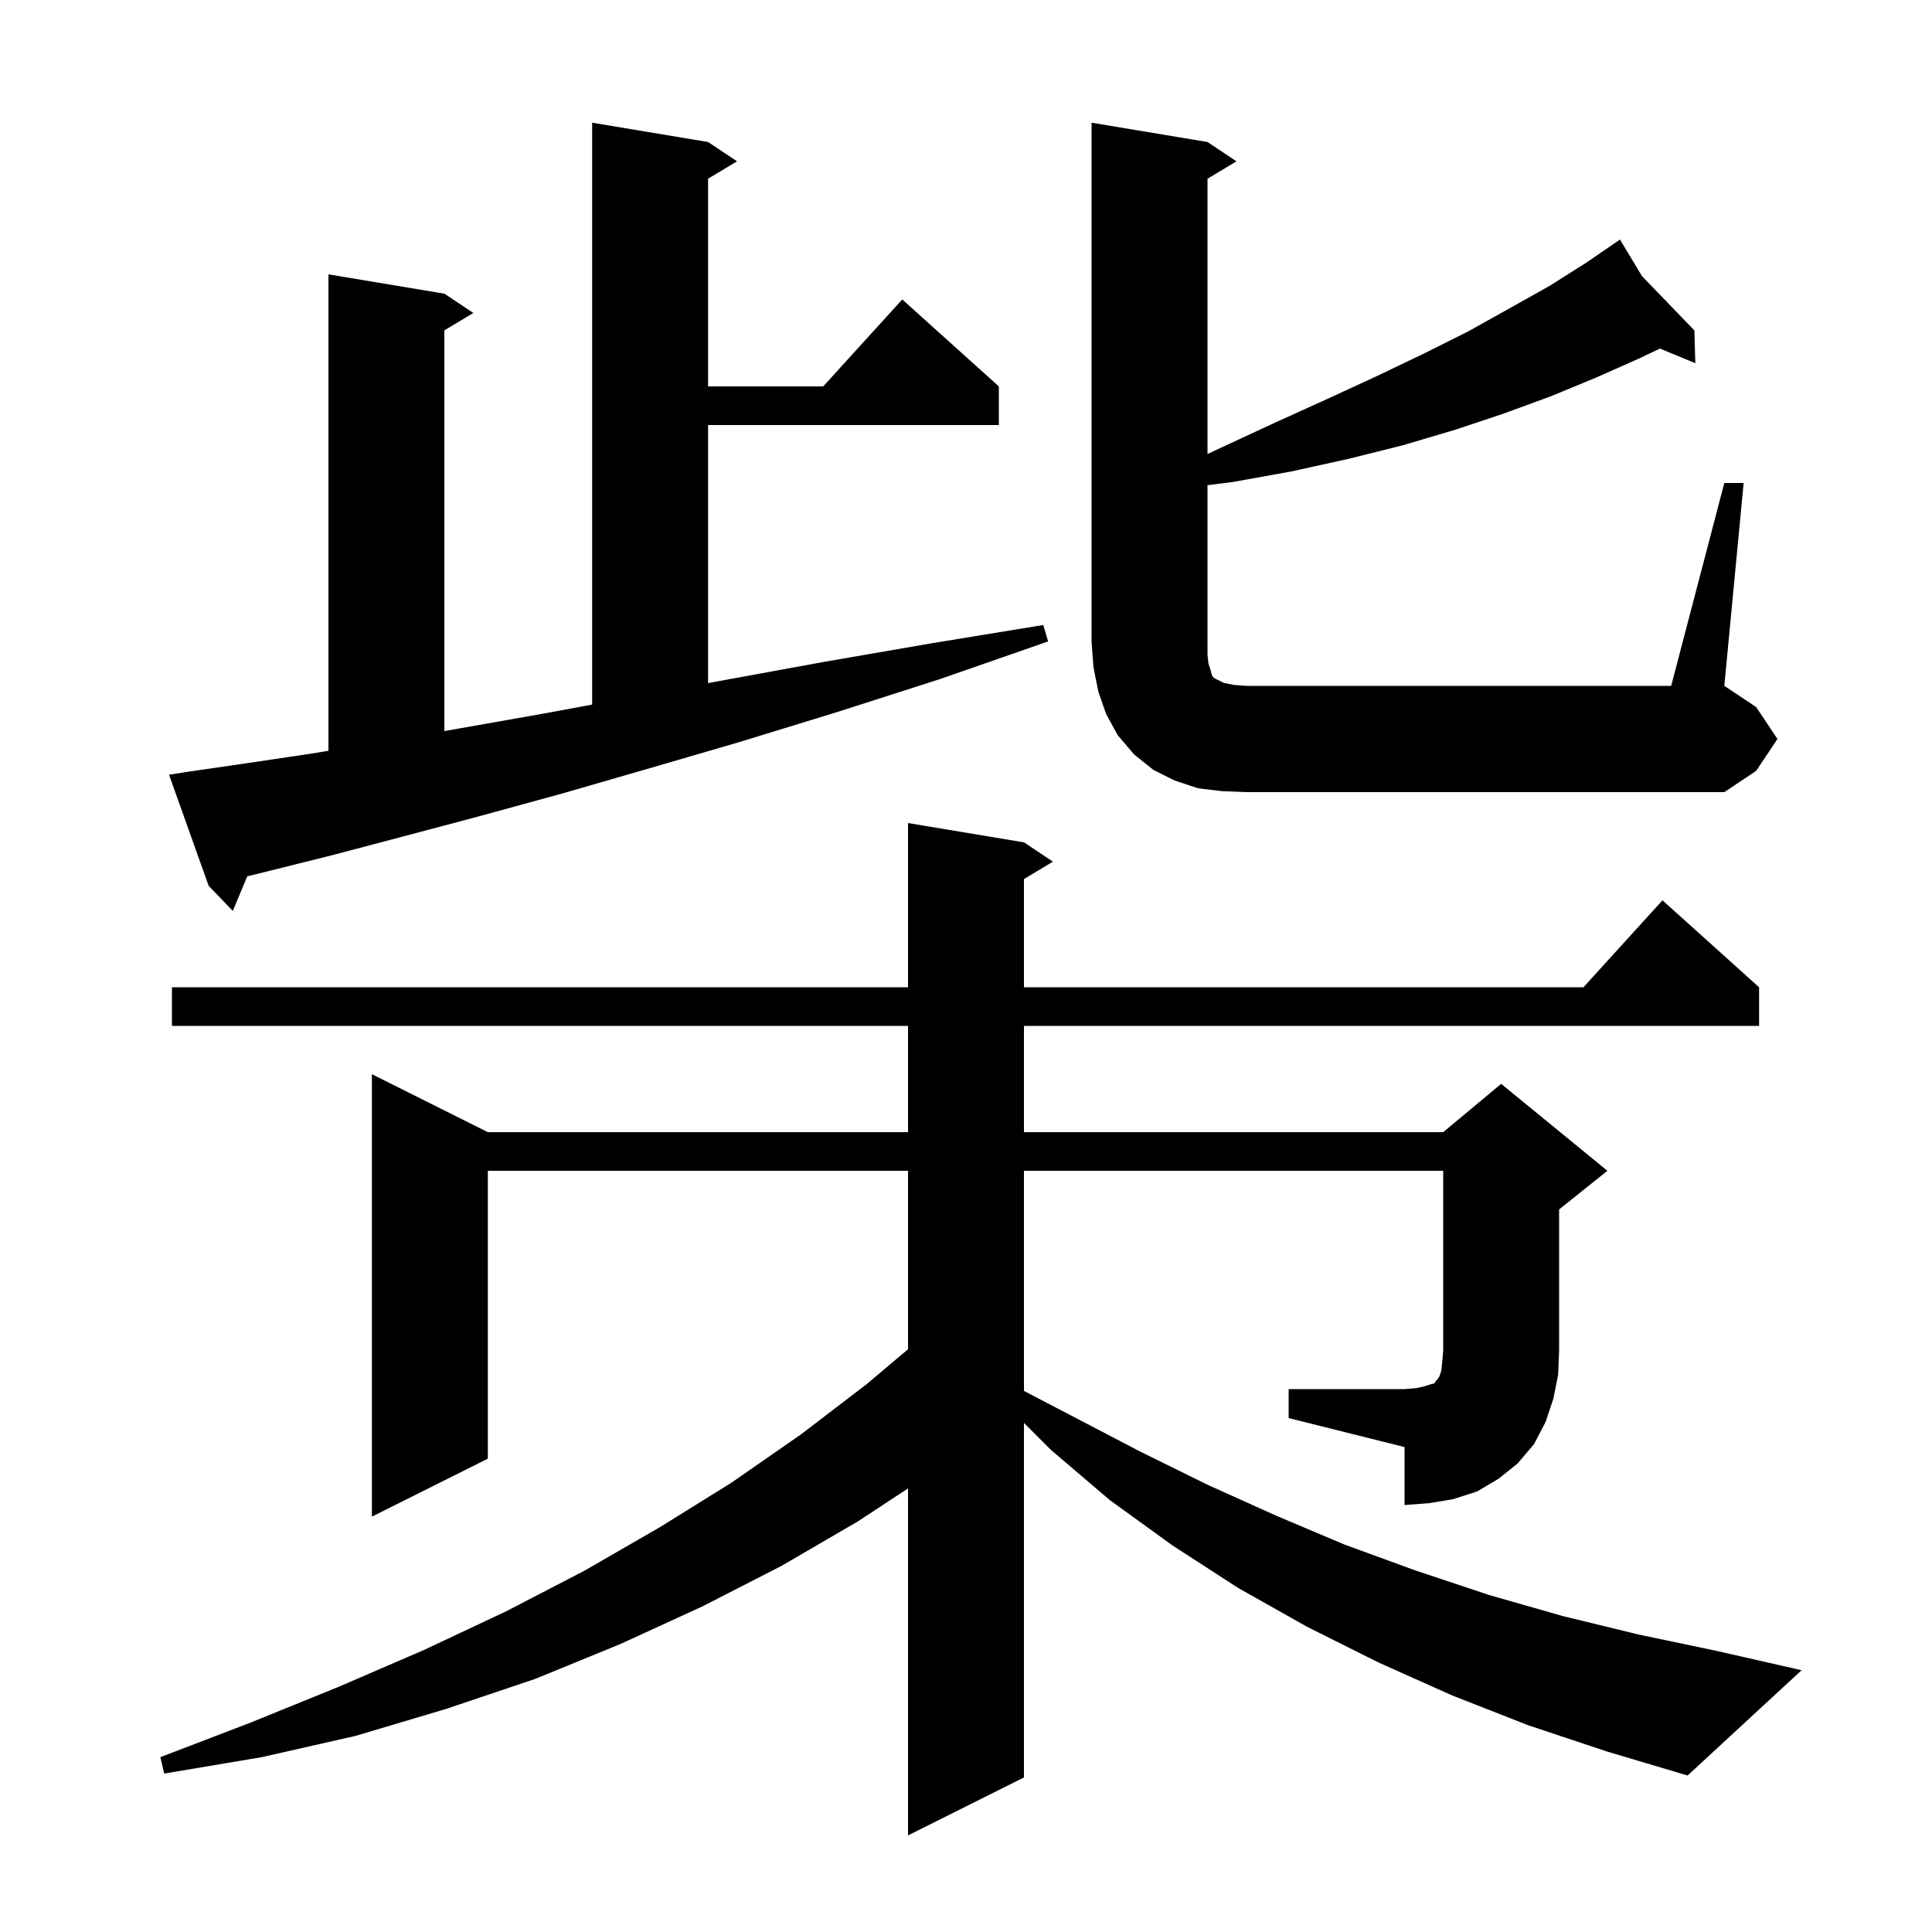 <svg xmlns="http://www.w3.org/2000/svg" xmlns:xlink="http://www.w3.org/1999/xlink" version="1.1" baseProfile="full" viewBox="0 0 200 200" width="200" height="200">
<g fill="black">
<path d="M 133.4 143.8 L 145.4 143.8 L 146.6 143.7 L 147.5 143.5 L 148.1 143.3 L 148.5 143.2 L 148.6 143.0 L 148.8 142.8 L 149.0 142.5 L 149.2 141.9 L 149.3 141.0 L 149.4 139.8 L 149.4 121.2 L 106.0 121.2 L 106.0 143.987 L 118.1 150.3 L 125.0 153.7 L 132.1 156.9 L 139.2 159.9 L 146.6 162.6 L 154.1 165.1 L 161.8 167.3 L 169.6 169.2 L 177.7 170.9 L 186.5 172.9 L 174.7 183.8 L 166.3 181.3 L 158.2 178.6 L 150.3 175.5 L 142.7 172.1 L 135.3 168.4 L 128.2 164.4 L 121.4 160.0 L 114.9 155.3 L 108.8 150.1 L 106.0 147.3 L 106.0 184.0 L 94.0 190.0 L 94.0 154.079 L 88.8 157.5 L 80.9 162.1 L 72.7 166.3 L 64.2 170.2 L 55.4 173.8 L 46.2 176.9 L 36.8 179.7 L 27.1 181.9 L 17.0 183.6 L 16.6 181.9 L 26.0 178.3 L 35.1 174.6 L 43.9 170.8 L 52.4 166.8 L 60.5 162.6 L 68.3 158.1 L 75.7 153.5 L 82.9 148.5 L 89.7 143.3 L 94.0 139.672 L 94.0 121.2 L 50.5 121.2 L 50.5 151.0 L 38.5 157.0 L 38.5 111.2 L 50.5 117.2 L 94.0 117.2 L 94.0 106.2 L 17.8 106.2 L 17.8 102.2 L 94.0 102.2 L 94.0 85.2 L 106.0 87.2 L 109.0 89.2 L 106.0 91.0 L 106.0 102.2 L 163.918 102.2 L 172.1 93.2 L 182.1 102.2 L 182.1 106.2 L 106.0 106.2 L 106.0 117.2 L 149.4 117.2 L 155.4 112.2 L 166.4 121.2 L 161.4 125.2 L 161.4 139.8 L 161.3 142.3 L 160.8 144.8 L 160.0 147.2 L 158.8 149.5 L 157.1 151.5 L 155.1 153.1 L 152.9 154.4 L 150.4 155.2 L 148.0 155.6 L 145.4 155.8 L 145.4 149.8 L 133.4 146.8 Z M 19.4 79.9 L 25.6 79.0 L 32.3 78.0 L 34.0 77.721 L 34.0 28.4 L 46.0 30.4 L 49.0 32.4 L 46.0 34.2 L 46.0 75.68 L 47.6 75.4 L 56.1 73.9 L 61.3 72.939 L 61.3 12.7 L 73.3 14.7 L 76.3 16.7 L 73.3 18.5 L 73.3 40.0 L 85.218 40.0 L 93.4 31.0 L 103.4 40.0 L 103.4 44.0 L 73.3 44.0 L 73.3 70.715 L 75.0 70.4 L 85.4 68.5 L 96.4 66.6 L 108.0 64.7 L 108.5 66.4 L 97.3 70.3 L 86.7 73.7 L 76.6 76.8 L 67.0 79.6 L 58.0 82.2 L 49.6 84.5 L 41.7 86.6 L 34.5 88.5 L 27.7 90.2 L 25.597 90.717 L 24.1 94.3 L 21.6 91.7 L 17.5 80.2 Z M 178.5 50.0 L 180.5 50.0 L 178.5 71.0 L 181.8 73.2 L 184.0 76.5 L 181.8 79.8 L 178.5 82.0 L 129.0 82.0 L 126.5 81.9 L 124.0 81.6 L 121.6 80.8 L 119.4 79.7 L 117.4 78.1 L 115.7 76.1 L 114.5 73.9 L 113.7 71.6 L 113.2 69.1 L 113.0 66.5 L 113.0 12.7 L 125.0 14.7 L 128.0 16.7 L 125.0 18.5 L 125.0 46.998 L 126.5 46.3 L 132.1 43.7 L 137.4 41.3 L 142.6 38.9 L 147.4 36.6 L 152.0 34.3 L 156.3 31.9 L 160.4 29.6 L 164.2 27.2 L 166.857 25.378 L 166.8 25.3 L 166.868 25.37 L 167.7 24.8 L 169.985 28.596 L 175.4 34.2 L 175.5 37.6 L 171.835 36.083 L 169.7 37.1 L 165.2 39.1 L 160.6 41.0 L 155.7 42.8 L 150.6 44.5 L 145.2 46.1 L 139.6 47.5 L 133.7 48.8 L 127.6 49.9 L 125.0 50.225 L 125.0 67.8 L 125.1 68.7 L 125.3 69.3 L 125.4 69.7 L 125.5 70.0 L 125.7 70.2 L 126.7 70.7 L 127.7 70.9 L 129.0 71.0 L 173.0 71.0 Z " />
</g>
</svg>
